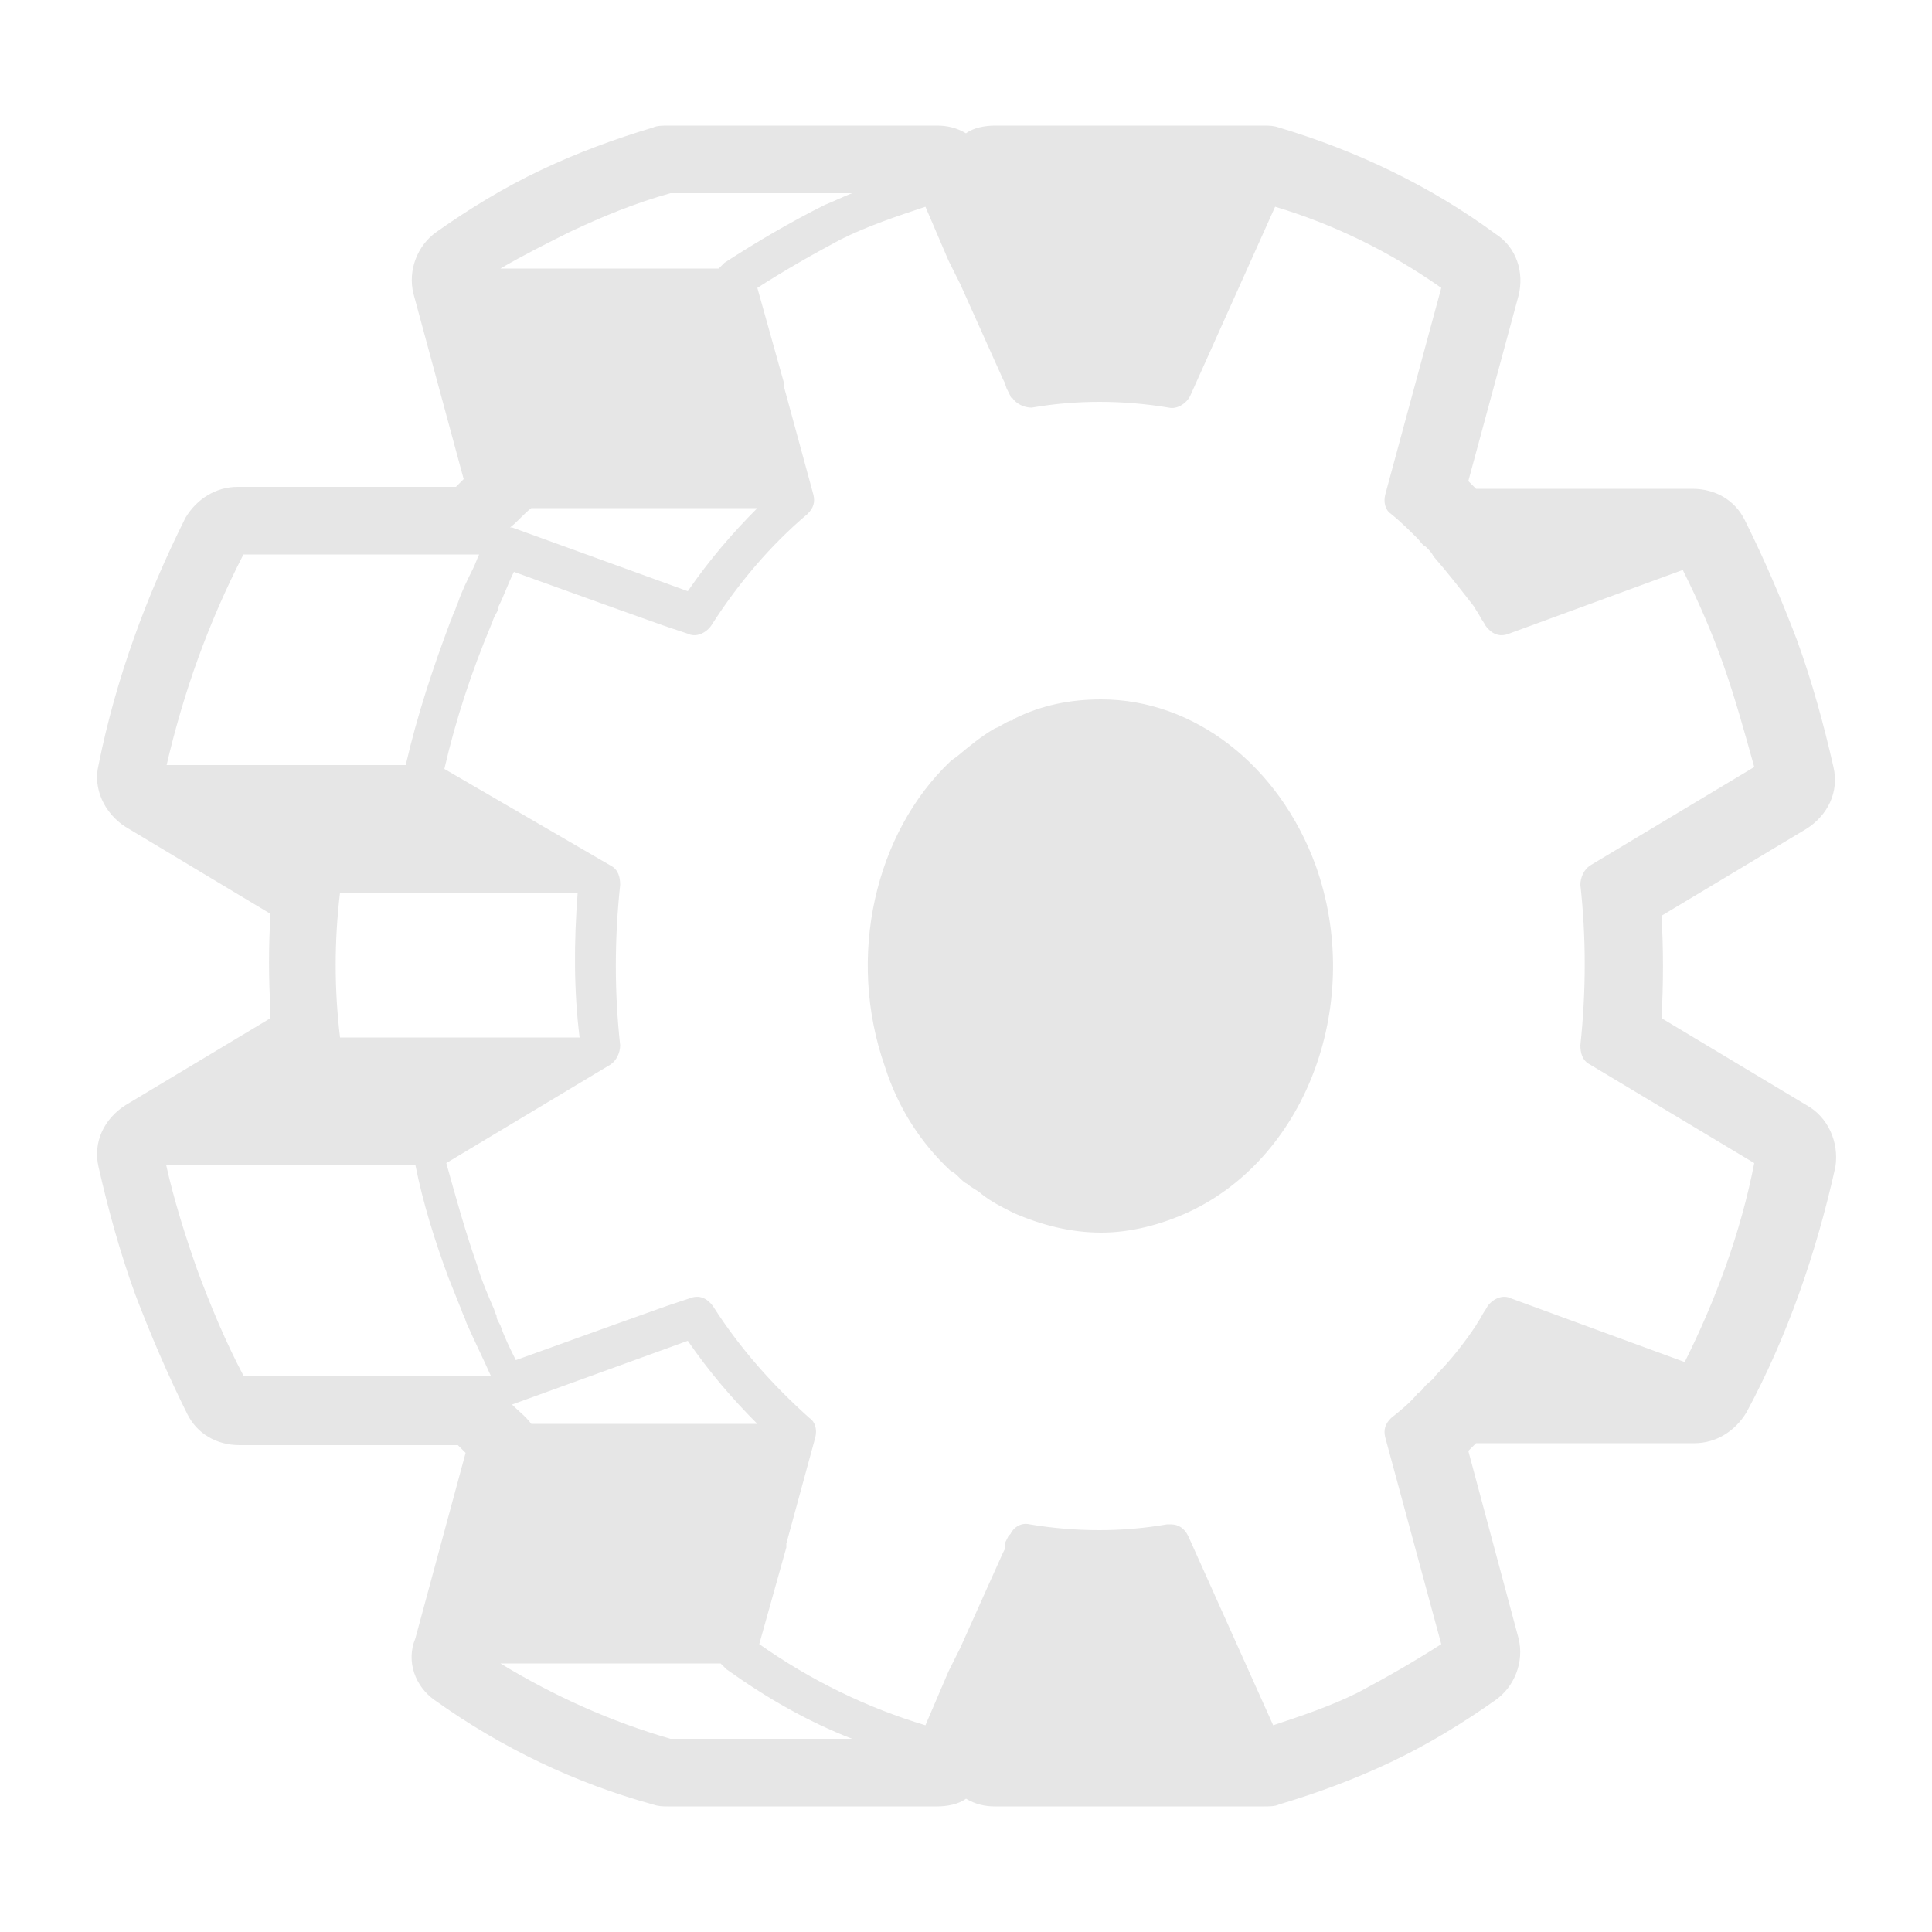 <svg height='120px' width='120px'  fill="rgba(0,0,0,.1)" xmlns="http://www.w3.org/2000/svg" xmlns:xlink="http://www.w3.org/1999/xlink" version="1.1" x="0px" y="0px" viewBox="0 0 100 100" enable-background="new 0 0 100 100" xml:space="preserve"><path d="M93.5,57.2L86,52.7c0.1-1.8,0.1-3.6,0-5.3l7.5-4.5c1.1-0.7,1.7-1.9,1.4-3.2c-0.5-2.2-1.1-4.4-1.9-6.6  c-0.8-2.1-1.7-4.2-2.7-6.2c-0.5-1-1.5-1.6-2.7-1.6H76.4c-0.1-0.1-0.3-0.3-0.4-0.4l2.6-9.6c0.3-1.2-0.1-2.5-1.2-3.2  C74,9.6,70.2,7.8,66.2,6.6c-0.3-0.1-0.5-0.1-0.8-0.1H51.5c-0.5,0-1.1,0.1-1.5,0.4c-0.5-0.3-1-0.4-1.5-0.4H34.6c-0.3,0-0.6,0-0.8,0.1  c-2,0.6-3.9,1.3-5.8,2.2c-1.9,0.9-3.7,2-5.4,3.2c-1,0.7-1.5,2-1.2,3.2l2.6,9.6c-0.1,0.1-0.3,0.3-0.4,0.4H12.3  c-1.1,0-2.1,0.6-2.7,1.6C7.6,30.8,6,35.1,5.1,39.6c-0.3,1.2,0.3,2.5,1.4,3.2l7.5,4.5c-0.1,1.7-0.1,3.3,0,5c0,0.1,0,0.2,0,0.4  l-7.5,4.5c-1.1,0.7-1.7,1.9-1.4,3.2c0.5,2.2,1.1,4.4,1.9,6.6c0.8,2.1,1.7,4.2,2.7,6.2c0.5,1,1.5,1.6,2.7,1.6h11.3  c0.1,0.1,0.3,0.3,0.4,0.4l-2.6,9.6C21,86,21.5,87.3,22.5,88c3.5,2.5,7.3,4.3,11.3,5.4c0.3,0.1,0.5,0.1,0.8,0.1h13.9  c0.5,0,1.1-0.1,1.5-0.4c0.5,0.3,1,0.4,1.5,0.4h13.9c0.3,0,0.6,0,0.8-0.1c2-0.6,3.9-1.3,5.8-2.2c1.9-0.9,3.7-2,5.4-3.2  c1-0.7,1.5-2,1.2-3.2L76,75.1c0.1-0.1,0.3-0.3,0.4-0.4h11.3c1.1,0,2.1-0.6,2.7-1.6c2.1-3.9,3.6-8.2,4.6-12.7  C95.2,59.1,94.6,57.8,93.5,57.2z M29.5,12c1.7-0.8,3.4-1.5,5.2-2h9.4c-0.5,0.2-0.9,0.4-1.4,0.6c-1.8,0.9-3.5,1.9-5.2,3  c-0.1,0.1-0.2,0.2-0.3,0.3H25.9C27.1,13.2,28.3,12.6,29.5,12z M39.2,26.3c-1.3,1.3-2.5,2.7-3.6,4.3l-9.1-3.3c0,0,0,0-0.1,0  c0.4-0.3,0.7-0.7,1.1-1H39.2z M8.6,39.7c0.9-3.9,2.2-7.5,4-11h11.2h0.6h0.4c-0.1,0.2-0.2,0.5-0.3,0.7c-0.3,0.6-0.6,1.2-0.8,1.8  c-0.1,0.2-0.1,0.3-0.2,0.5c-0.1,0.2-0.1,0.3-0.2,0.5c-0.9,2.4-1.7,4.8-2.3,7.4H8.6z M30,53.7L30,53.7l-12.4,0c-0.3-2.5-0.3-5,0-7.5  h12.3l0,0C29.7,48.8,29.7,51.3,30,53.7z M25.1,71.2h-0.3h-0.4h-0.6H12.6c-0.9-1.7-1.7-3.6-2.4-5.5C9.6,64,9,62.1,8.6,60.3H21h0.5  c0.4,2,1,3.9,1.7,5.8c0.2,0.5,0.4,1,0.6,1.5c0.1,0.2,0.1,0.3,0.2,0.5c0.1,0.2,0.1,0.3,0.2,0.5c0.4,0.9,0.8,1.7,1.2,2.6H25.1z   M34.7,90c-3.1-0.9-6-2.2-8.8-3.9h11.4c0.1,0.1,0.2,0.2,0.3,0.3c2.1,1.5,4.2,2.7,6.5,3.6H34.7z M26.5,72.7  C26.5,72.7,26.5,72.7,26.5,72.7l9.1-3.3c1.1,1.6,2.3,3,3.6,4.3H27.5C27.2,73.3,26.8,73,26.5,72.7z M87.2,70.5l-9-3.3  c-0.4-0.2-0.9,0-1.2,0.4c0,0,0,0,0,0c-0.1,0.2-0.2,0.3-0.3,0.5c-0.1,0.2-0.2,0.3-0.3,0.5c-0.6,0.9-1.3,1.8-2.1,2.6  c-0.1,0.2-0.3,0.3-0.5,0.5c-0.1,0.1-0.2,0.3-0.4,0.4C73,72.6,72.5,73,72,73.4c-0.3,0.3-0.4,0.6-0.3,1l2.9,10.7  c-1.4,0.9-2.8,1.7-4.3,2.5c-1.4,0.7-2.9,1.2-4.4,1.7l-4.4-9.8c-0.2-0.4-0.5-0.6-0.9-0.6c-0.1,0-0.1,0-0.2,0c-2.3,0.4-4.7,0.4-7.1,0  c-0.4-0.1-0.8,0.1-1,0.5c0,0,0,0-0.1,0.1l-0.2,0.4l0,0L52,80.2l-0.1,0.2l-2.2,4.9l-0.3,0.6l-0.3,0.6l-1.2,2.8  c-3-0.9-5.9-2.3-8.6-4.2l1.4-5l0-0.2l1.5-5.5c0.1-0.4,0-0.8-0.3-1c-1.9-1.7-3.6-3.6-5-5.8c-0.3-0.4-0.7-0.6-1.2-0.4l-1.2,0.4  l-1.4,0.5l-1.4,0.5l-5,1.8c-0.3-0.6-0.6-1.2-0.8-1.8c-0.1-0.2-0.2-0.3-0.2-0.5c-0.1-0.2-0.1-0.3-0.2-0.5c-0.3-0.7-0.6-1.4-0.8-2.1  c-0.6-1.7-1.1-3.5-1.6-5.3l8.5-5.1c0.3-0.2,0.5-0.6,0.5-1c-0.3-2.7-0.3-5.5,0-8.3c0-0.4-0.1-0.8-0.5-1L23,39.8  c0.6-2.6,1.4-5,2.4-7.4c0.1-0.2,0.1-0.3,0.2-0.5c0.1-0.2,0.2-0.3,0.2-0.5c0.3-0.6,0.5-1.2,0.8-1.8l5,1.8l1.4,0.5l1.4,0.5l1.2,0.4  c0.4,0.2,0.9,0,1.2-0.4c1.4-2.2,3.1-4.2,5-5.8c0.3-0.3,0.4-0.6,0.3-1l-1.5-5.5l0-0.2l-1.4-5c1.4-0.9,2.8-1.7,4.3-2.5  c1.4-0.7,2.9-1.2,4.4-1.7l1.2,2.8l0.3,0.6l0.3,0.6l2.2,4.9l0.1,0.2l0.1,0.3l0,0l0.2,0.4c0,0,0,0.1,0.1,0.1c0.2,0.3,0.6,0.5,1,0.5  c2.3-0.4,4.7-0.4,7.1,0c0.4,0.1,0.9-0.2,1.1-0.6l4.4-9.8c3,0.9,5.9,2.3,8.6,4.2l-2.9,10.7c-0.1,0.4,0,0.8,0.3,1  c0.5,0.4,1,0.9,1.4,1.3c0.1,0.1,0.2,0.3,0.4,0.4c0.2,0.2,0.3,0.3,0.4,0.5c0.7,0.8,1.4,1.7,2.1,2.6c0.1,0.2,0.2,0.3,0.3,0.5  c0.1,0.2,0.2,0.3,0.3,0.5c0,0,0,0,0,0c0.3,0.4,0.7,0.6,1.2,0.4l9-3.3c0.8,1.6,1.5,3.2,2.1,4.9c0.6,1.7,1.1,3.5,1.6,5.3l-8.5,5.1  c-0.3,0.2-0.5,0.6-0.5,1c0.3,2.7,0.3,5.5,0,8.3c0,0.4,0.1,0.8,0.5,1l8.5,5.1C90.1,63.8,88.8,67.3,87.2,70.5z M68.1,44.8  c2.5,7-0.4,15-6.5,17.9c-1.5,0.7-3.1,1.1-4.6,1.1c-1.6,0-3.1-0.4-4.5-1c-0.6-0.3-1.2-0.6-1.7-1c-0.2-0.2-0.5-0.3-0.7-0.5  c-0.2-0.1-0.3-0.2-0.5-0.4c-0.1-0.1-0.2-0.2-0.4-0.3c-1.5-1.4-2.7-3.2-3.4-5.4c-2-5.7-0.5-12.1,3.4-15.8c0.1-0.1,0.3-0.2,0.4-0.3  c0.6-0.5,1.2-1,1.9-1.4c0.3-0.1,0.5-0.3,0.8-0.4c0.1,0,0.1,0,0.2-0.1c1.4-0.7,2.9-1,4.5-1C61.8,36.2,66.2,39.6,68.1,44.8z"></path></svg>